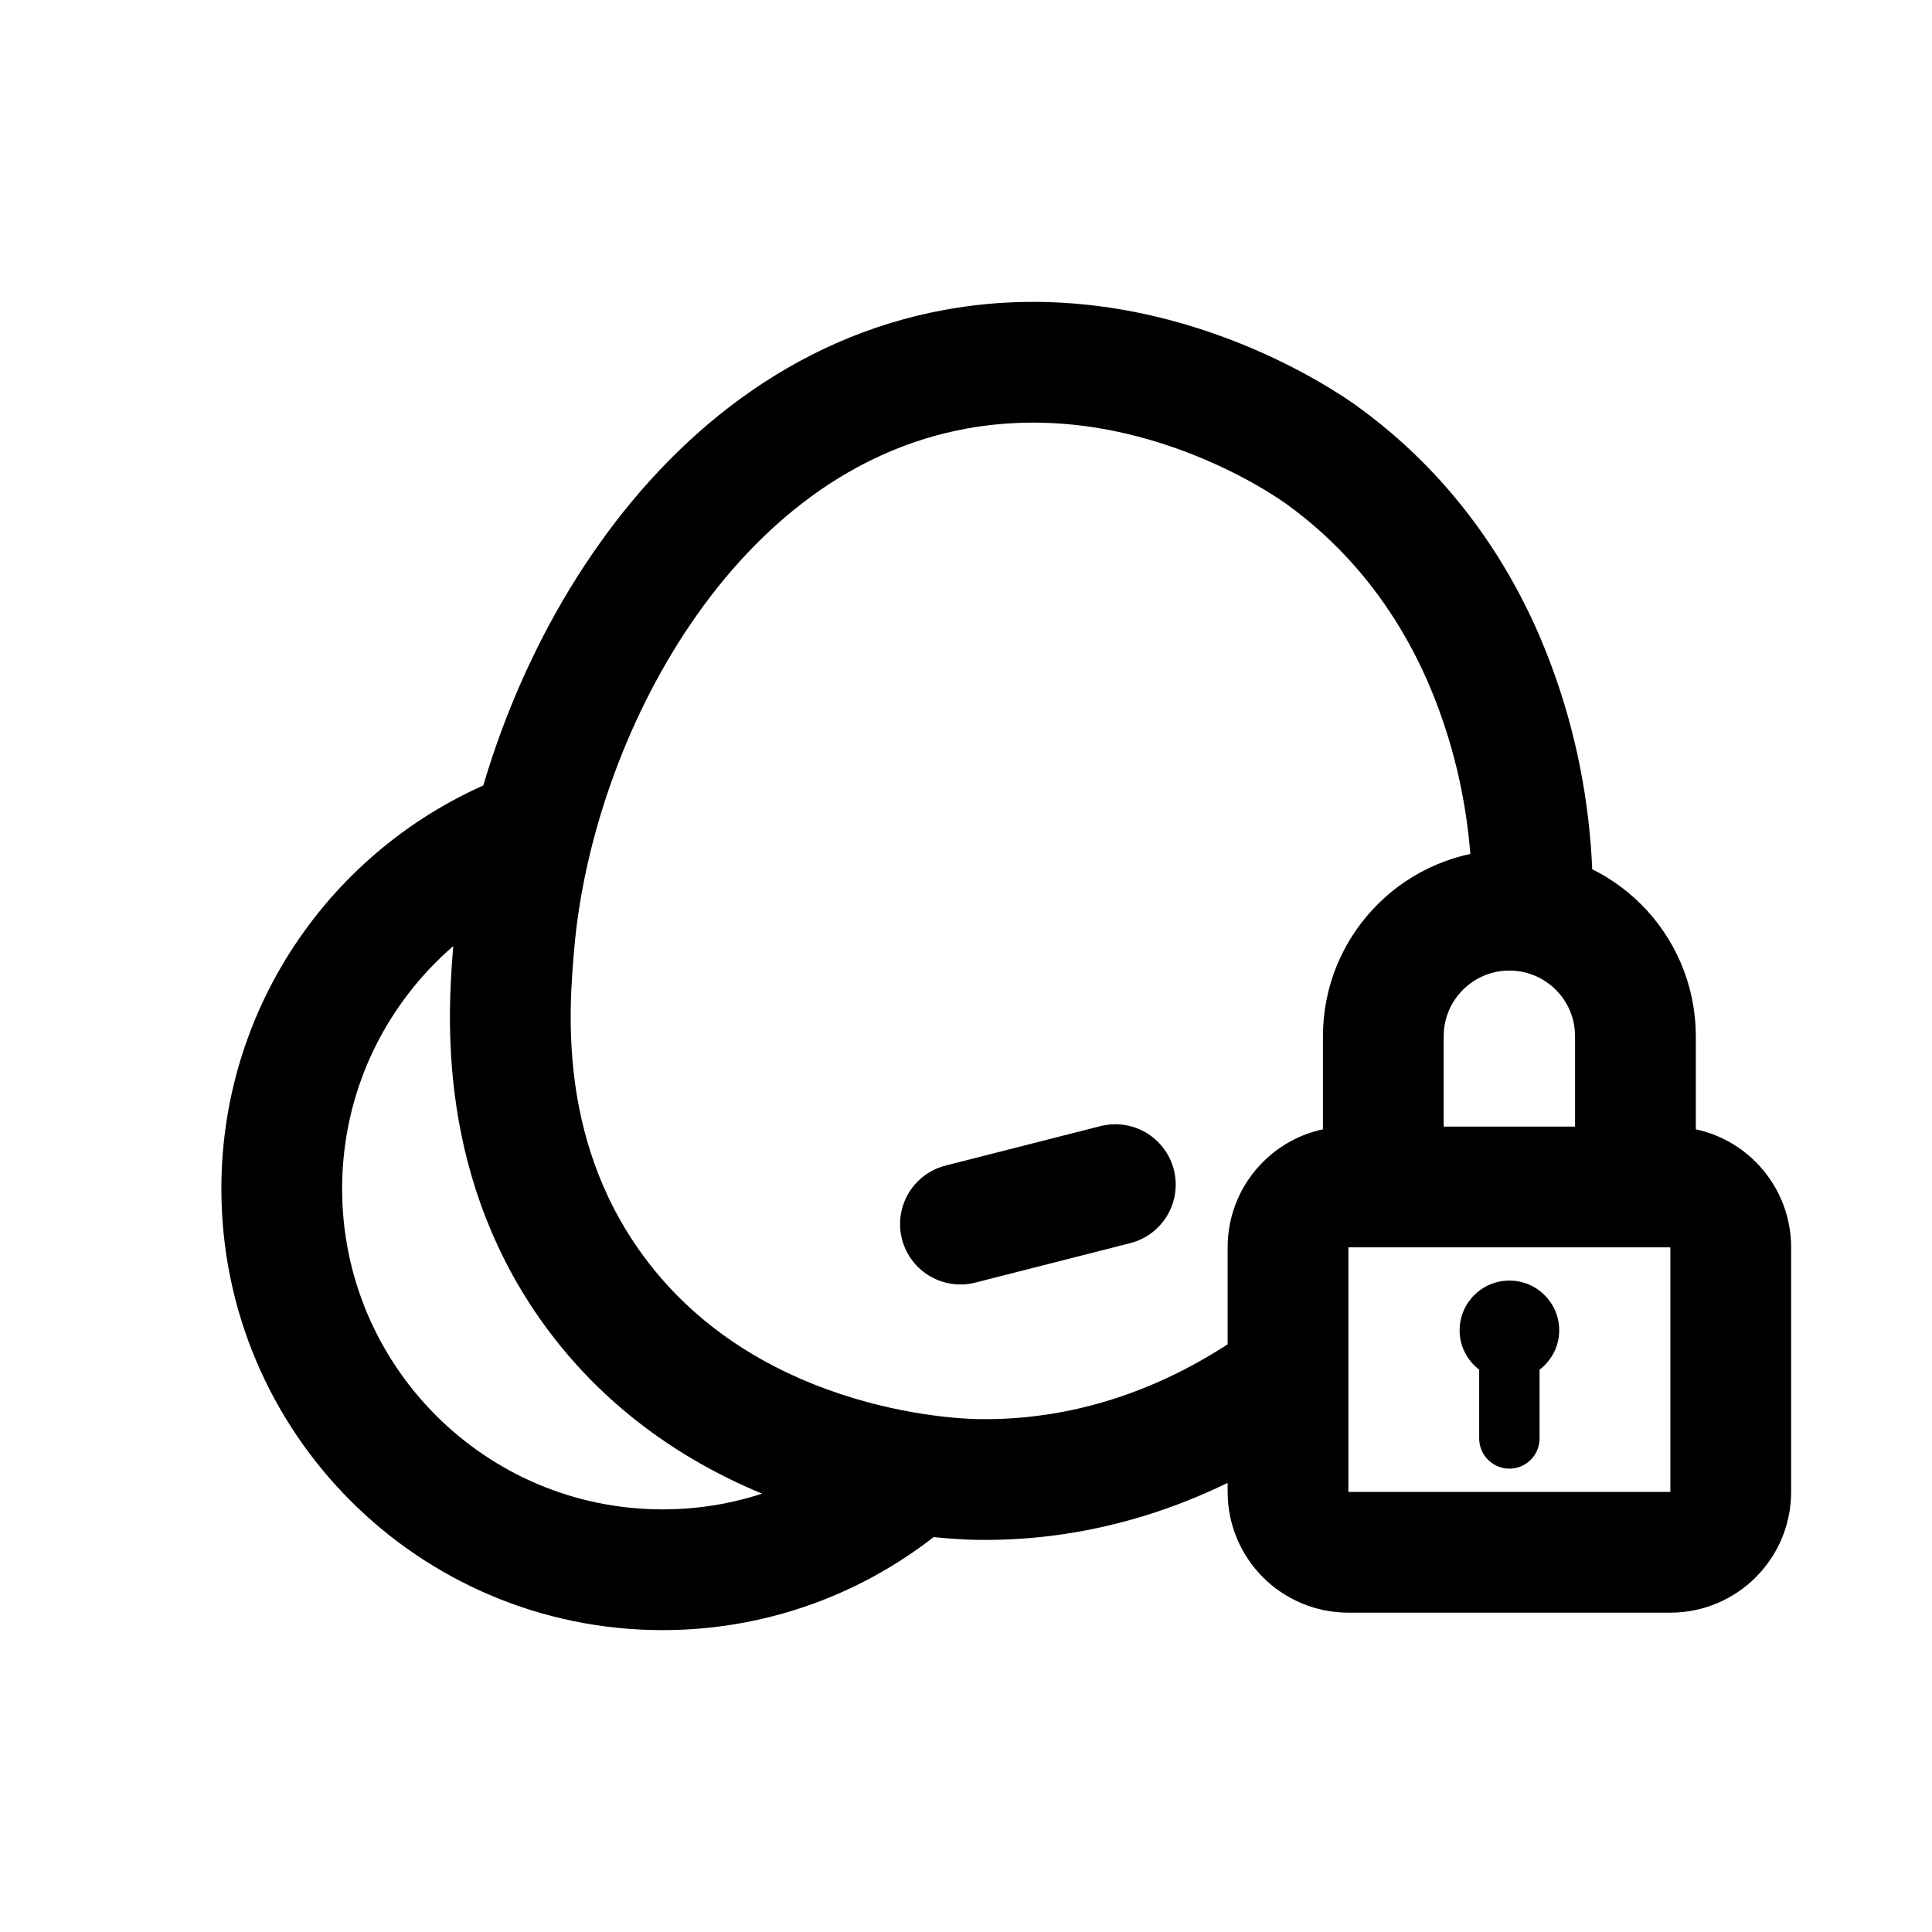 <svg width="24" height="24" viewBox="0 0 24 24" fill="none" xmlns="http://www.w3.org/2000/svg">
<path d="M19.369 16.526C19.369 16.184 19.092 15.908 18.75 15.908C18.409 15.908 18.132 16.184 18.132 16.526C18.132 16.726 18.228 16.902 18.375 17.015V17.869C18.375 18.076 18.543 18.244 18.75 18.244C18.957 18.244 19.125 18.076 19.125 17.869V17.015C19.272 16.902 19.369 16.726 19.369 16.526Z" fill="black"/>
<path d="M15.714 17.292C14.678 17.98 13.45 18.406 12.114 18.378C11.797 18.371 8.941 18.266 7.318 15.948C6.163 14.297 6.318 12.5 6.387 11.713C6.63 8.899 8.522 5.188 11.886 4.584C14.282 4.153 16.228 5.515 16.422 5.655C17.923 6.739 18.467 8.203 18.666 8.809C18.912 9.56 19.035 10.352 19.037 11.139M20.316 14.745V12.873C20.316 12.008 19.615 11.307 18.75 11.307C17.885 11.307 17.184 12.008 17.184 12.873V14.745M11.35 18.327C10.517 19.056 9.426 19.5 8.232 19.5C5.618 19.5 3.5 17.381 3.5 14.767C3.5 12.718 4.804 10.972 6.628 10.314M11.931 15.206L13.855 14.716M20.75 19.283H16.75C16.335 19.283 16 18.947 16 18.533V15.495C16 15.081 16.335 14.745 16.75 14.745H20.75C21.164 14.745 21.5 15.081 21.5 15.495V18.533C21.5 18.947 21.164 19.283 20.75 19.283Z" stroke="black" stroke-width="1.5" stroke-linecap="round" stroke-linejoin="round"/>
</svg>
